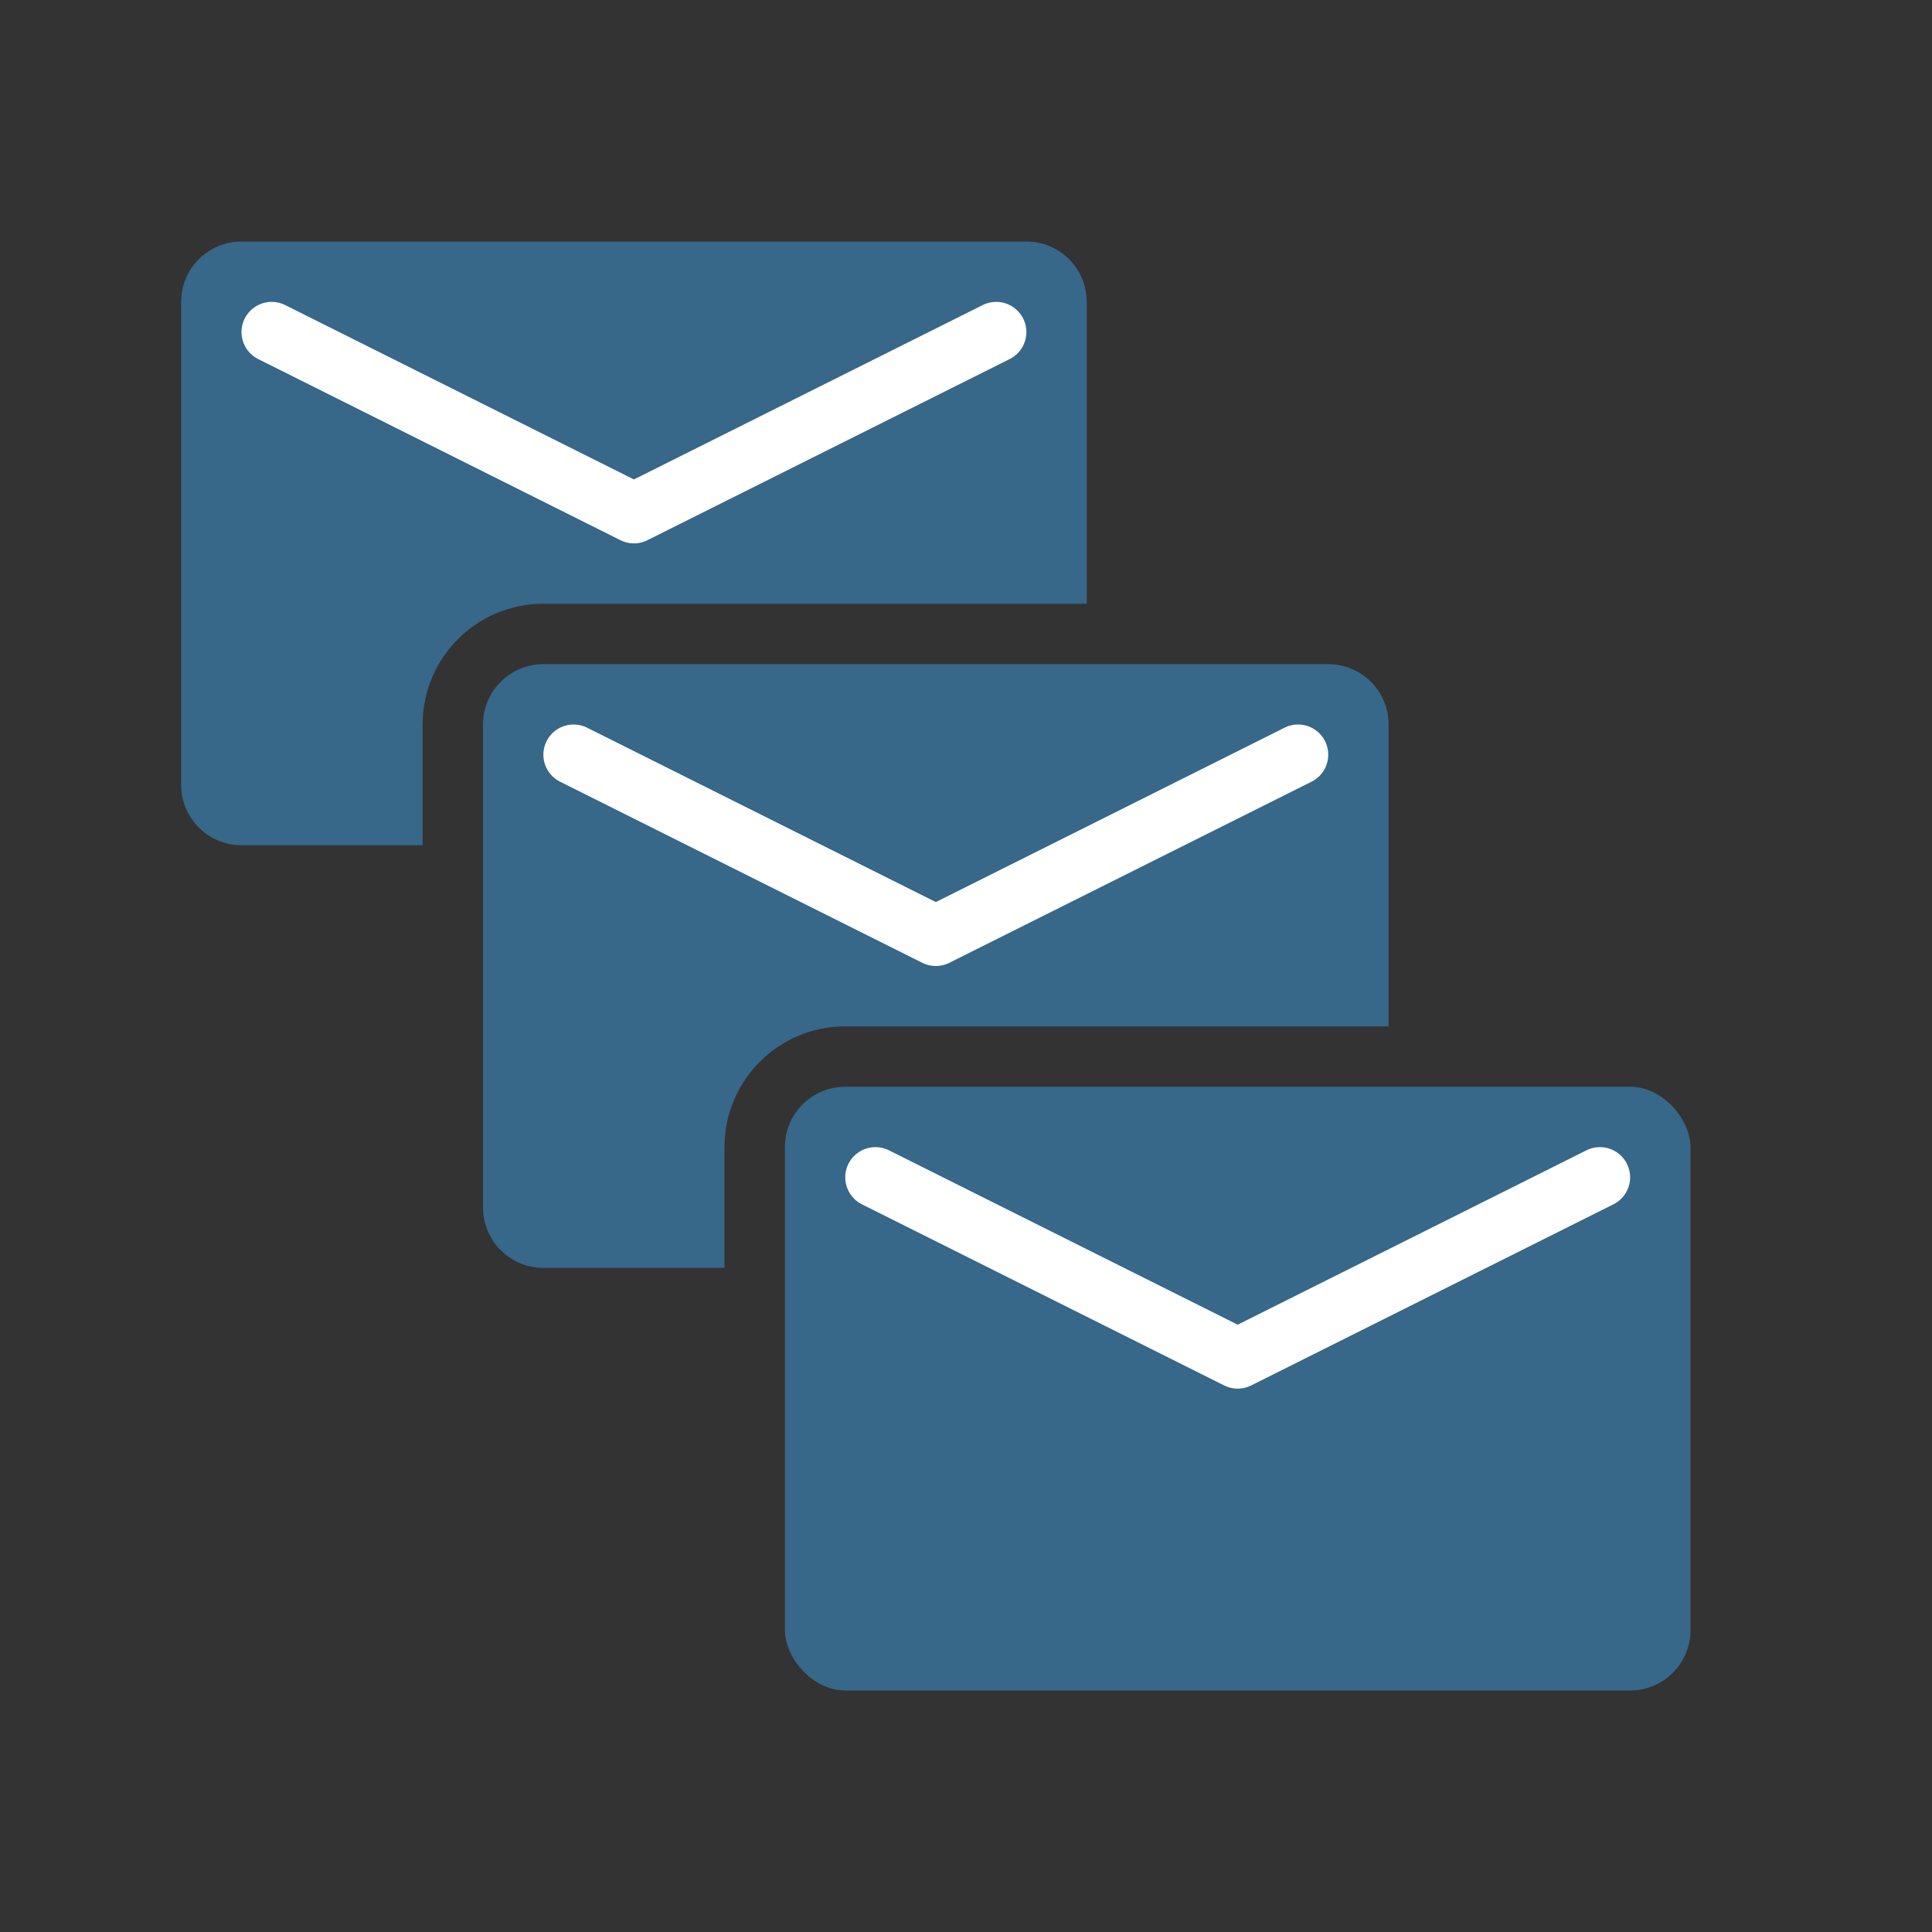 <svg xmlns="http://www.w3.org/2000/svg" width="32" height="32" viewBox="0 0 32 32">
  <rect x="0" y="0" width="32" height="32" fill="#333333" stroke="none"/>
  <g fill="none" fill-rule="evenodd">
    <path fill="#376789" d="M18,10 L9,10 C7.895,10 7,10.895 7,12 L7,14 L4,14 C3.448,14 3,13.552 3,13 L3,5 C3,4.448 3.448,4 4,4 L17,4 C17.552,4 18,4.448 18,5 L18,10 Z"/>
    <polyline stroke="#FFF" stroke-linecap="round" stroke-linejoin="round" points="4.5 5.5 10.5 8.5 16.5 5.5"/>
    <path fill="#376789" d="M23,17 L14,17 C12.895,17 12,17.895 12,19 L12,21 L9,21 C8.448,21 8,20.552 8,20 L8,12 C8,11.448 8.448,11 9,11 L22,11 C22.552,11 23,11.448 23,12 L23,17 Z"/>
    <polyline stroke="#FFF" stroke-linecap="round" stroke-linejoin="round" points="9.5 12.5 15.5 15.5 21.5 12.5"/>
    <rect width="15" height="10" x="13" y="18" fill="#376789" rx="1"/>
    <polyline stroke="#FFF" stroke-linecap="round" stroke-linejoin="round" points="14.5 19.5 20.5 22.5 26.5 19.5"/>
  </g>
</svg>
